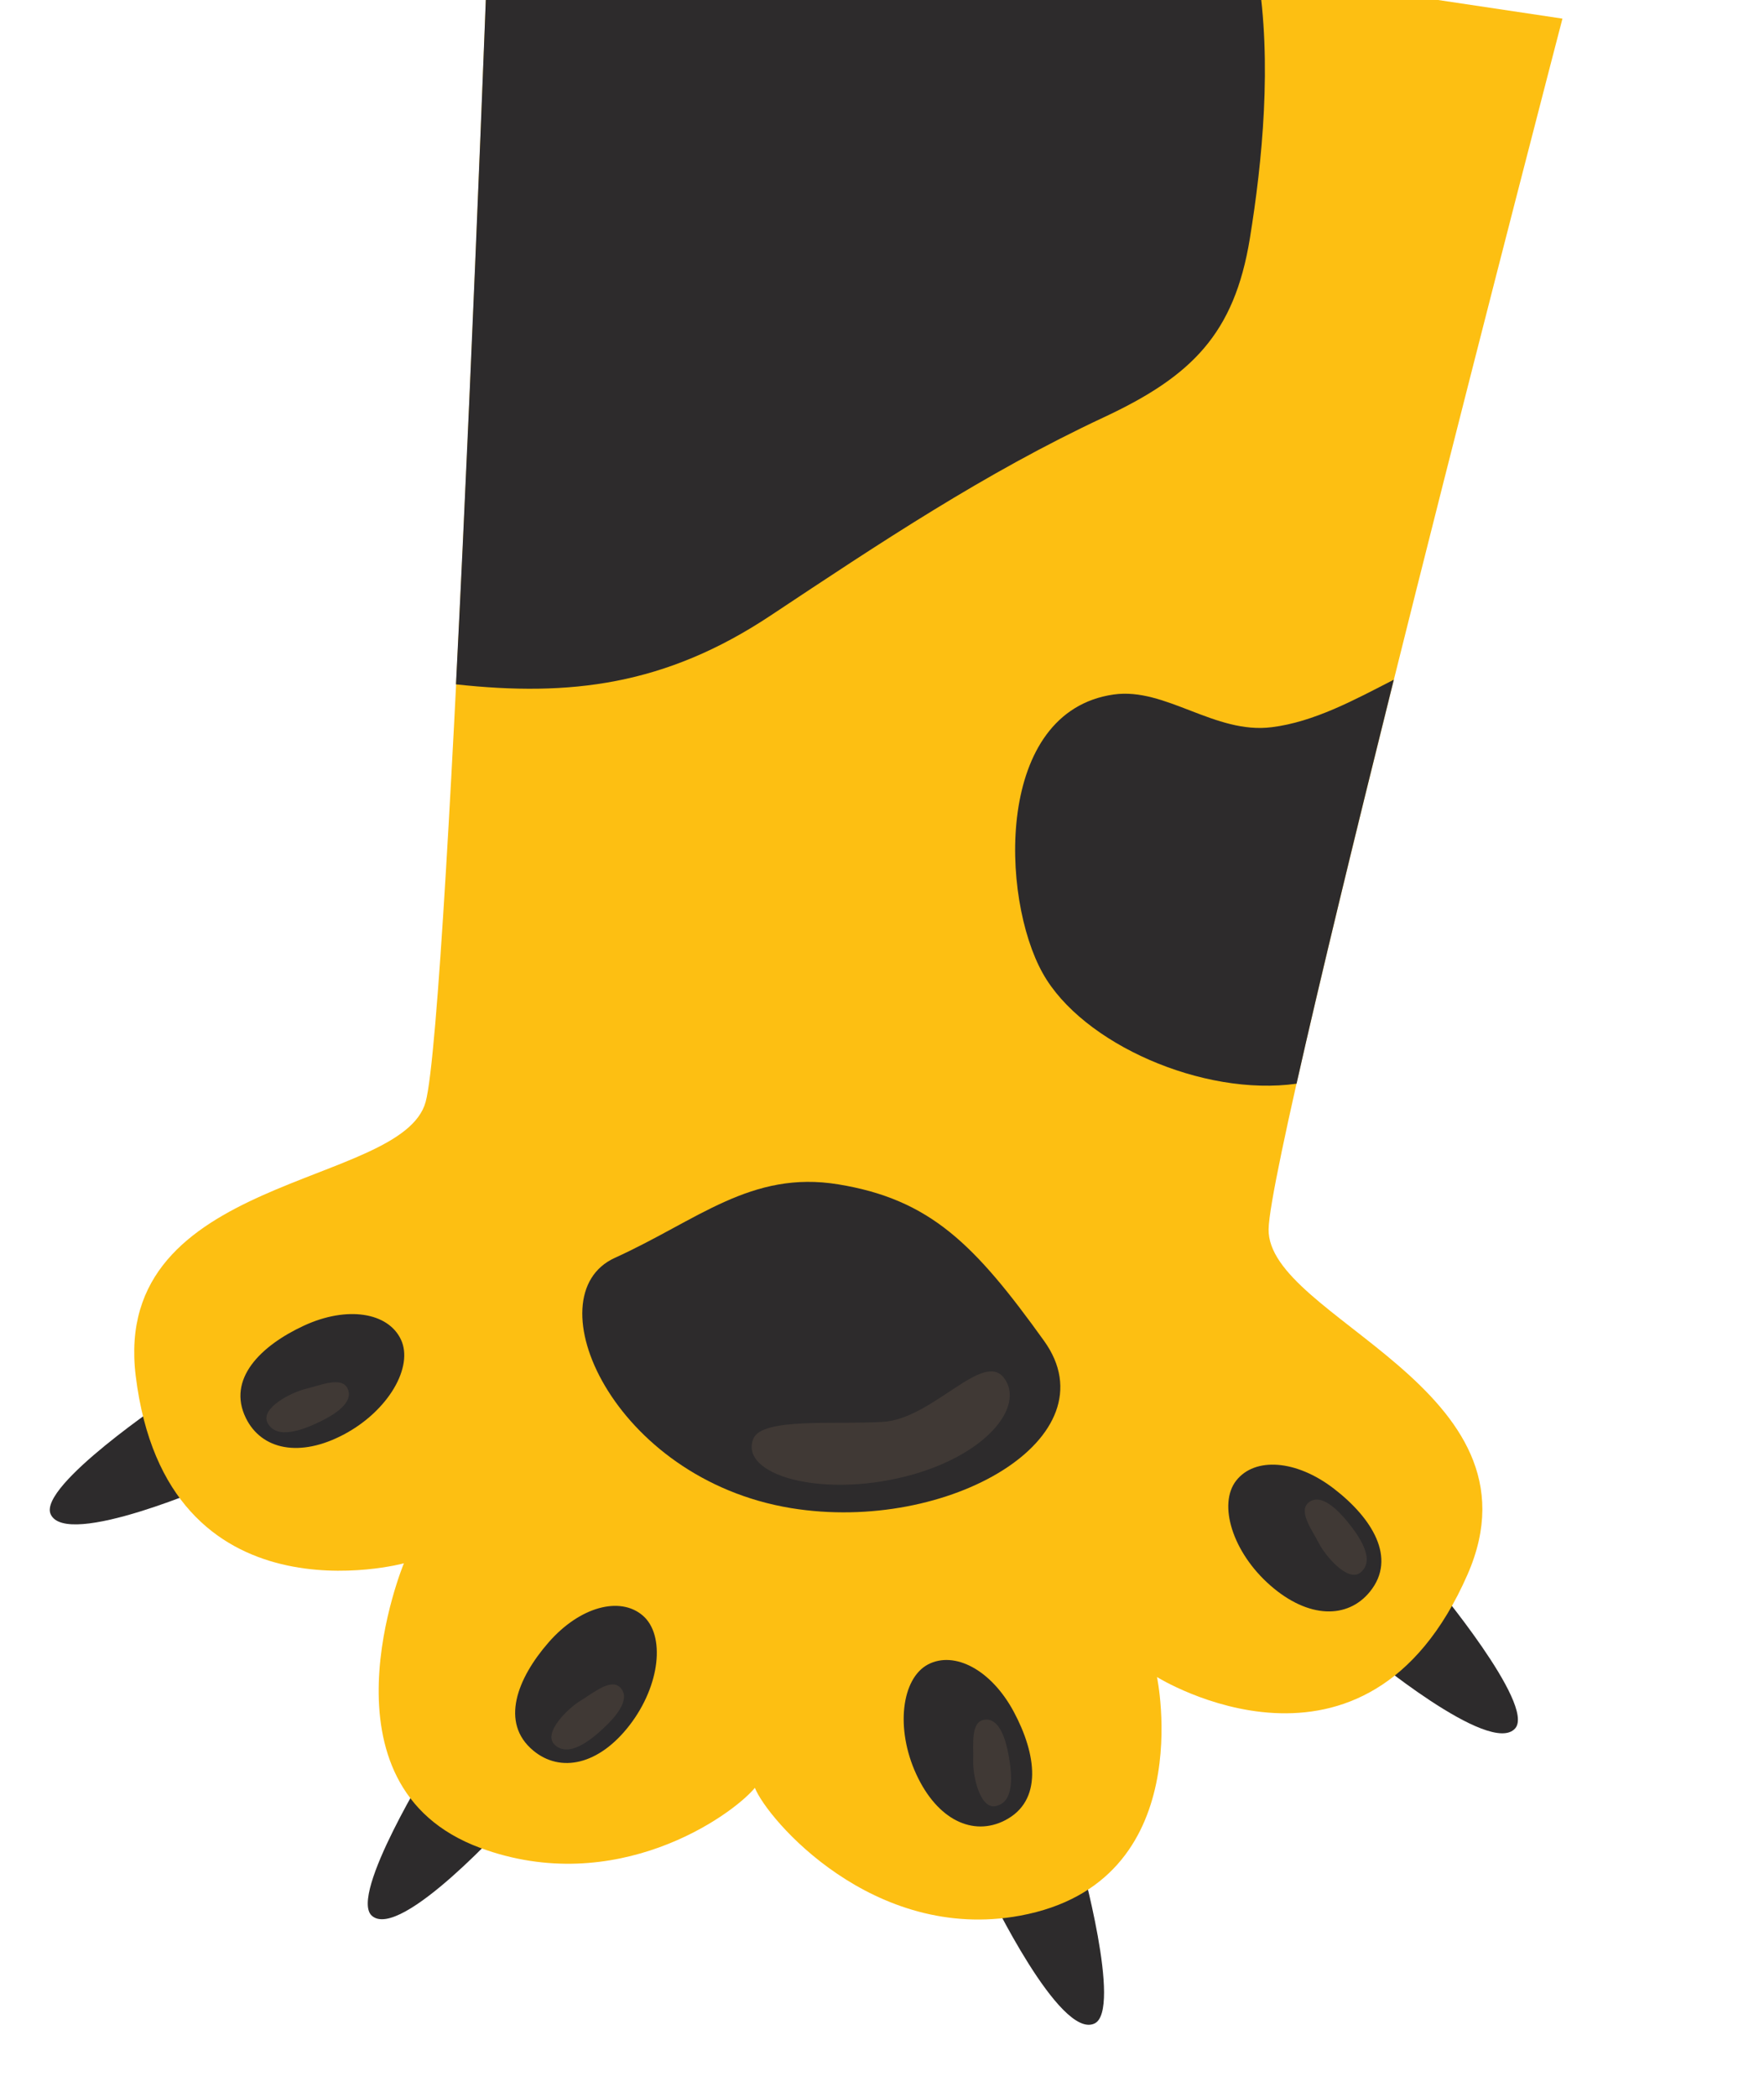 <svg width="85" height="101" viewBox="0 0 85 101" fill="none" xmlns="http://www.w3.org/2000/svg">
<g clip-path="url(#clip0_518_164)">
<path d="M8.15 67.347C8.15 67.347 1.838 71.567 2.439 72.936C3.182 74.632 10.467 71.425 10.467 71.425L8.15 67.347Z" fill="#2D2B2C"/>
<path d="M20.814 84.835C20.814 84.835 16.803 91.281 17.916 92.281C19.292 93.519 24.607 87.593 24.607 87.593L20.814 84.835Z" fill="#2D2B2C"/>
<path d="M69.099 76.284C69.099 76.284 73.976 82.104 73.017 83.249C71.829 84.66 65.733 79.55 65.733 79.55L69.099 76.284Z" fill="#2D2B2C"/>
<path d="M52.044 89.525C52.044 89.525 54.087 96.836 52.741 97.473C51.062 98.276 47.631 91.09 47.631 91.09L52.044 89.525Z" fill="#2D2B2C"/>
<path d="M6.54 66.282C8.031 78.418 19.462 75.306 19.462 75.306C19.462 75.306 15.014 86.013 23.139 89.014C29.672 91.426 35.241 87.483 36.375 86.122C36.969 87.628 42.069 93.589 49.154 92.279C57.833 90.676 55.751 80.785 55.751 80.785C55.751 80.785 65.803 87.049 70.713 75.848C74.653 66.862 61.041 63.495 61.129 59.201C61.216 54.906 75.288 0.897 75.288 0.897L23.67 -6.83C23.67 -6.83 21.654 48.949 20.508 53.087C19.361 57.225 5.344 56.542 6.54 66.282Z" fill="#FDBF12"/>
<path d="M38.117 72.647C45.709 73.889 53.649 69.241 50.309 64.591C46.969 59.94 44.828 57.777 40.391 57.051C36.195 56.364 33.617 58.782 29.629 60.591C25.64 62.4 29.528 71.236 38.117 72.647Z" fill="#2D2B2C"/>
<path d="M61.216 76.375C63.048 77.977 64.937 77.994 66.01 76.674C67.331 75.049 66.098 73.112 64.274 71.709C62.45 70.307 60.464 70.185 59.571 71.317C58.678 72.45 59.384 74.775 61.216 76.375Z" fill="#2D2B2C"/>
<path d="M44.714 80.179C43.446 80.852 43.133 83.261 44.153 85.47C45.173 87.679 46.891 88.464 48.409 87.696C50.276 86.752 49.932 84.475 48.848 82.454C47.763 80.432 45.991 79.508 44.714 80.179Z" fill="#2D2B2C"/>
<path d="M11.849 68.311C12.601 69.838 14.447 70.232 16.588 69.089C18.73 67.946 19.936 65.828 19.318 64.524C18.701 63.219 16.728 62.895 14.646 63.857C12.565 64.82 10.924 66.431 11.849 68.311Z" fill="#2D2B2C"/>
<path d="M25.695 84.326C27.003 85.414 28.854 85.029 30.339 83.102C31.824 81.175 32.065 78.759 30.97 77.82C29.875 76.882 27.939 77.391 26.432 79.118C24.925 80.845 24.084 82.988 25.695 84.326Z" fill="#2D2B2C"/>
<path d="M53.661 33.455C47.931 34.278 48.203 43.243 50.248 46.886C52.147 50.284 57.98 52.837 62.476 52.202C63.599 47.2 65.329 40.089 67.162 32.741C65.263 33.718 63.318 34.776 61.282 35.03C58.545 35.38 56.158 33.096 53.661 33.455Z" fill="#2D2B2C"/>
<path d="M21.971 32.966C27.457 33.564 32.05 33.024 37.129 29.653C42.395 26.158 47.433 22.794 53.173 20.109C57.42 18.129 59.475 16.084 60.225 11.49C60.824 7.803 61.306 3.016 60.6 -1.295L23.667 -6.823C23.667 -6.823 22.855 15.511 21.971 32.966Z" fill="#2D2B2C"/>
<g opacity="0.33">
<path opacity="0.33" d="M43.645 71.119C47.484 70.142 49.398 67.771 48.392 66.394C47.385 65.017 44.955 68.347 42.546 68.493C40.283 68.632 36.714 68.275 36.3 69.305C35.611 71.027 39.5 72.171 43.645 71.119Z" fill="#DEB180"/>
<path opacity="0.33" d="M65.563 75.745C66.289 75.136 65.506 74.011 64.929 73.303C64.449 72.716 63.675 71.942 63.094 72.349C62.513 72.756 63.21 73.677 63.545 74.326C63.879 74.976 64.971 76.245 65.563 75.745Z" fill="#DEB180"/>
<path opacity="0.33" d="M47.971 87.001C48.9 86.821 48.767 85.458 48.602 84.562C48.467 83.816 48.169 82.762 47.459 82.838C46.75 82.913 46.917 84.052 46.893 84.786C46.868 85.519 47.208 87.149 47.971 87.001Z" fill="#DEB180"/>
<path opacity="0.33" d="M26.706 84.023C27.363 84.7 28.432 83.862 29.099 83.231C29.651 82.717 30.375 81.891 29.929 81.337C29.484 80.782 28.614 81.54 27.985 81.917C27.357 82.294 26.169 83.465 26.706 84.023Z" fill="#DEB180"/>
<path opacity="0.33" d="M12.888 68.531C13.313 69.374 14.588 68.884 15.408 68.488C16.092 68.158 17.027 67.588 16.767 66.927C16.506 66.266 15.45 66.73 14.74 66.901C14.029 67.073 12.545 67.827 12.888 68.531Z" fill="#DEB180"/>
</g>
</g>
<defs>
<clipPath id="clip0_518_164">
<rect width="71.475" height="99.605" fill="white" transform="translate(70.835 100.029) rotate(-172.328)"/>
</clipPath>
</defs>
</svg>
